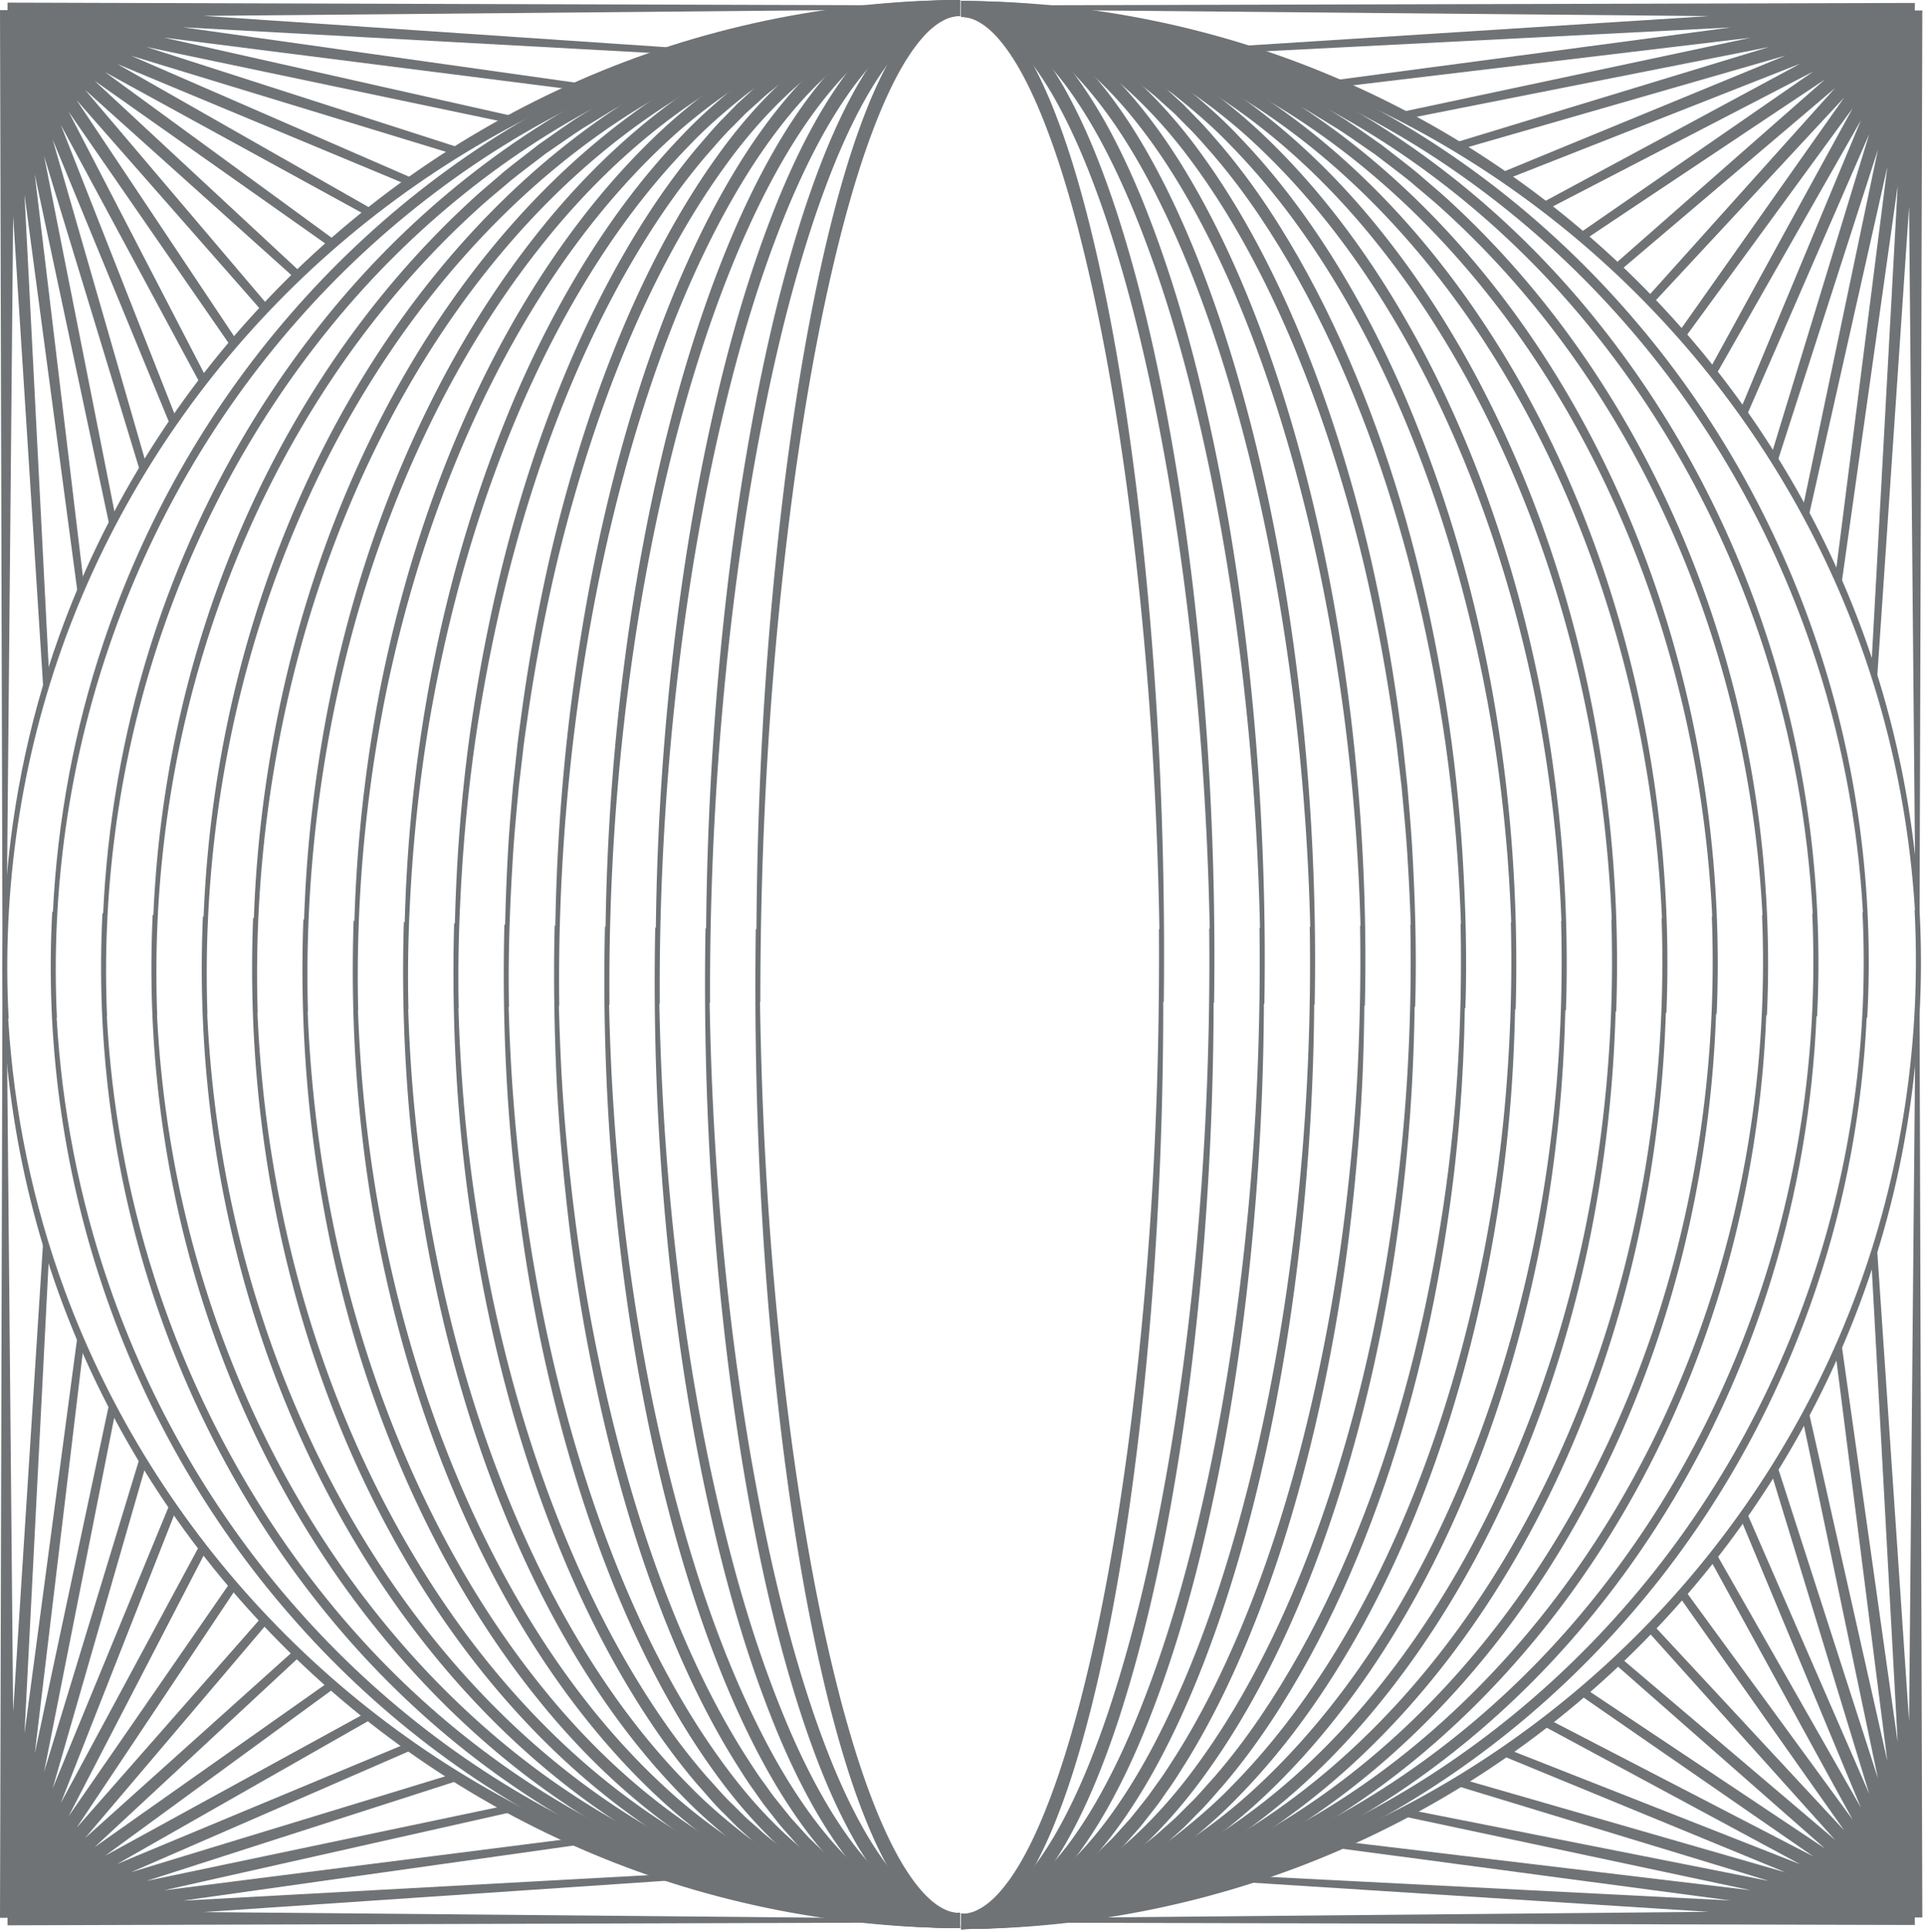 <svg xmlns="http://www.w3.org/2000/svg" viewBox="0 0 291 292">
  <g fill="#707376" fill-rule="evenodd">
    <path d="M1.028 136.896l.96-104.203 4.618 72.352c.27-.918.545-1.834.833-2.744L3.704 29.398l8.118 60.919c.278-.668.563-1.33.852-1.992l-7.42-61.97L16.647 79.92c.279-.541.566-1.076.85-1.613L6.663 23.583 21.282 71.6c.278-.462.557-.922.84-1.38L7.959 21.088l17.873 43.415c.277-.405.557-.806.837-1.208l-17.49-44.44 21.202 39.36c.277-.362.553-.727.833-1.087L10.368 16.88l24.622 35.61c.281-.332.558-.667.843-.996L11.581 15.139l28.15 32.032c.288-.309.572-.622.863-.929l-27.72-32.644L44.67 42.143c.302-.293.599-.59.903-.88L14.301 12.21l35.593 25.107c.322-.283.64-.57.965-.85L15.91 10.924 55.515 32.62c.351-.278.703-.554 1.057-.83L17.74 9.68l43.944 18.3c.391-.277.79-.545 1.183-.82L19.817 8.423l48.85 14.908c.441-.276.881-.556 1.327-.828L22.156 7.104l54.678 11.472c.52-.28 1.045-.554 1.57-.828L24.766 5.682l62.266 7.914c.632-.278 1.26-.56 1.898-.83L27.639 4.123l73.762 4.038c.87-.276 1.741-.542 2.617-.802L30.774 2.4 141.26 1.392l-.002-.568L1.134.395l.004 1.13v.007L0 1.528.38 145.545h.366a146 146 0 01.283-8.649M290.597 289.855l-.428-140.125h-.442a146.332 146.332 0 01-.164 4.026l-.97 106.45-4.92-72.655c-.262.871-.532 1.74-.81 2.604l4.008 73.196-8.588-60.887c-.273.64-.554 1.274-.835 1.908l7.863 61.854-11.992-53.309c-.276.527-.55 1.054-.832 1.576l11.4 54.338-15.308-47.555c-.274.447-.553.888-.831 1.332l14.822 48.563-18.63-42.806c-.276.396-.544.796-.824 1.188l18.198 43.697-21.989-38.615c-.275.355-.554.707-.833 1.058l21.578 39.387-25.407-34.758c-.28.325-.568.644-.852.967l24.973 35.4-28.895-31.103c-.292.306-.59.603-.884.907l28.39 31.622-32.468-27.569c-.307.293-.621.578-.932.867l31.858 27.995-36.157-24.118c-.329.284-.666.562-.997.844l35.414 24.488-40.025-20.73c-.36.282-.725.558-1.09.836l39.139 21.084-44.185-17.39c-.403.28-.805.561-1.21.839l43.164 17.771-48.842-14.081c-.46.284-.92.567-1.383.846l47.727 14.53-54.379-10.767c-.539.287-1.077.574-1.618.854l53.226 11.32-61.545-7.368c-.663.29-1.324.579-1.99.858l60.49 8.062-72.323-3.706c-.907.29-1.818.57-2.732.84l71.758 4.582-101.273.933c-3.82.307-7.678.471-11.574.475v.2l144.016.379-.004-1.137 1.137.003zM133.948 289.975l-103.172-.94 72.267-4.893a139.4 139.4 0 01-2.58-.817l-72.82 3.986 60.672-8.557c-.64-.274-1.278-.553-1.912-.837l-61.636 7.835 53.164-11.96c-.526-.277-1.057-.55-1.579-.833l-54.194 11.37 47.46-15.277c-.446-.274-.891-.553-1.334-.833l-48.47 14.793 42.738-18.6c-.393-.275-.79-.548-1.18-.827l-43.632 18.17 38.564-21.96c-.353-.275-.702-.557-1.052-.837L15.91 280.51l34.725-25.38c-.325-.283-.643-.573-.964-.857l-35.372 24.951 31.086-28.879c-.305-.292-.603-.59-.906-.884l-31.606 28.375 27.564-32.46c-.293-.307-.578-.62-.868-.93L11.58 276.293l24.12-36.156c-.286-.33-.564-.666-.846-.999L10.37 274.553l20.735-40.035c-.282-.362-.558-.726-.836-1.09l-21.09 39.15 17.402-44.212c-.281-.403-.564-.806-.84-1.211l-17.781 43.19 14.094-48.888c-.284-.461-.564-.925-.843-1.39L6.662 267.851l10.785-54.465c-.285-.54-.576-1.076-.854-1.619L5.254 265.079l7.387-61.69c-.29-.666-.576-1.333-.855-2.003l-8.083 60.65 3.72-72.596c-.289-.914-.565-1.835-.836-2.757l-4.6 72.058-.956-103.787c-.185-2.996-.29-6.015-.29-9.059v-.006H.379L0 289.905l1.136-.004h.002v.007l-.003 1.131 140.123-.429v-.254c-2.453-.067-4.89-.194-7.31-.381"/>
    <path d="M40.651 244.535c-13.456-14.116-24.045-30.989-30.814-49.319-4.881-13.216-7.754-27.16-8.598-41.235l.07-.004C.263 134.46 3.16 114.74 9.905 96.413 16.646 78.083 27.21 61.2 40.65 47.068c13.427-14.146 29.732-25.539 47.642-33.22 17.9-7.715 37.39-11.64 56.862-11.574L145.14 0c-19.774.076-39.517 4.21-57.589 12.156-18.084 7.914-34.486 19.56-47.94 33.942-13.466 14.37-23.99 31.474-30.642 49.979-4.8 13.342-7.563 27.381-8.29 41.516l-.081-.005c-1.17 19.604 1.62 39.463 8.305 57.97 6.681 18.506 17.232 35.6 30.716 49.953 13.473 14.365 29.887 25.986 47.972 33.872 18.074 7.919 37.808 12.02 57.564 12.073v-2.274c-19.453.09-38.933-3.807-56.832-11.496-17.91-7.655-34.225-19.023-47.67-33.151"/>
    <path d="M44.934 48.476c12.54-14.273 27.963-26.02 45.16-34.032 17.177-8.042 36.117-12.253 55.06-12.16V.01C125.88.058 106.664 4.488 89.308 12.77 71.93 21.026 56.42 33.035 43.862 47.542 31.273 62.038 21.677 79.066 15.605 97.237 11.212 110.34 8.68 124.039 8 137.824l-.103-.004c-1.043 19.121 1.498 38.456 7.609 56.633 6.092 18.173 15.709 35.197 28.324 49.672 12.582 14.486 28.115 26.459 45.501 34.674 17.362 8.243 36.57 12.633 55.824 12.656l-.015-2.274c-18.922.116-37.85-4.057-55.034-12.06-17.203-7.973-32.647-19.686-45.21-33.937-12.598-14.238-22.265-31.05-28.45-49.056-4.471-12.984-7.1-26.595-7.888-40.322l.044-.001c-.907-19.042 1.76-38.242 7.946-56.248 6.164-18.006 15.814-34.82 28.386-49.08"/>
    <path d="M49.432 50.067C61 35.647 75.512 23.563 91.946 15.17c16.41-8.414 34.788-12.96 53.208-12.875V.02c-18.786.055-37.464 4.838-54.056 13.507-16.616 8.65-31.205 21-42.775 35.653C36.715 63.819 27.987 80.667 22.48 98.472c-3.98 12.84-6.267 26.184-6.888 39.598l-.104-.005c-.945 18.608 1.333 37.397 6.863 55.214 5.517 17.812 14.27 34.655 25.909 49.271 11.601 14.63 26.222 26.938 42.856 35.532 16.607 8.615 35.276 13.342 54.038 13.374l-.013-2.275c-18.397.107-36.767-4.386-53.191-12.748-16.448-8.339-30.991-20.381-42.586-34.779-11.634-14.382-20.45-31.022-26.065-48.678-4.057-12.731-6.435-25.992-7.152-39.353l.036-.002c-.792-18.534 1.628-37.197 7.247-54.851 5.606-17.65 14.398-34.295 26.002-48.703"/>
    <path d="M54.06 51.743c5.34-7.236 11.358-13.971 18.006-20.013 1.646-1.528 3.406-2.928 5.103-4.398 1.748-1.405 3.553-2.742 5.328-4.116 1.856-1.26 3.68-2.567 5.561-3.789l2.868-1.758c.959-.583 1.9-1.192 2.9-1.703 7.817-4.39 16.156-7.844 24.8-10.167a101.299 101.299 0 0126.528-3.495V.03a103.43 103.43 0 00-27.069 3.78c-8.8 2.44-17.263 6.026-25.172 10.55-1.011.527-1.964 1.154-2.933 1.753l-2.898 1.81c-1.9 1.254-3.742 2.595-5.614 3.889-1.79 1.407-3.609 2.777-5.37 4.215-1.709 1.503-3.479 2.936-5.134 4.496-6.685 6.172-12.716 13.03-18.05 20.381C42.24 65.614 34.357 82.265 29.39 99.695c-3.585 12.575-5.643 25.565-6.205 38.614l-.107-.005c-.851 18.104 1.181 36.358 6.156 53.806 4.968 17.44 12.872 34.09 23.582 48.776 5.351 7.337 11.404 14.178 18.107 20.326 6.696 6.153 14.063 11.6 21.997 16.077 7.922 4.491 16.391 8.042 25.189 10.451a104.035 104.035 0 0027.044 3.715l-.013-2.274a101.864 101.864 0 01-26.503-3.433c-8.643-2.295-16.987-5.715-24.817-10.073-7.84-4.343-15.145-9.655-21.802-15.679-6.668-6.018-12.705-12.735-18.061-19.958-10.718-14.456-18.696-30.916-23.768-48.209-3.663-12.473-5.804-25.39-6.454-38.39h.031c-.686-18.035 1.501-36.172 6.58-53.466 5.073-17.286 13.03-33.747 23.713-48.23"/>
    <path d="M58.788 53.469c9.752-14.5 22.184-27.315 36.968-36.605A97.023 97.023 0 01119.461 6.09c8.329-2.492 17.009-3.786 25.693-3.776V.04c-8.91.06-17.796 1.46-26.291 4.078A98.977 98.977 0 0094.77 15.3c-14.965 9.574-27.436 22.66-37.165 37.38-9.742 14.748-16.81 31.174-21.265 48.225-3.21 12.302-5.056 24.944-5.561 37.635l-.108-.004c-.764 17.607 1.037 35.34 5.486 52.412 4.447 17.061 11.535 33.49 21.317 48.215C67.24 253.86 79.77 266.89 94.77 276.388a99.06 99.06 0 0024.12 11.067c8.495 2.58 17.37 3.952 26.264 4l-.013-2.274c-17.365.076-34.613-5.17-49.4-14.365-14.815-9.214-27.303-21.972-37.09-36.449-9.803-14.501-16.977-30.751-21.534-47.677-3.287-12.21-5.205-24.786-5.79-37.432l.033-.002c-.602-17.544 1.379-35.167 5.942-52.095 4.565-16.916 11.72-33.165 21.486-47.692"/>
    <path d="M63.627 55.239c8.85-14.504 20.241-27.604 34.15-37.332 6.936-4.854 14.496-8.845 22.524-11.488 8.007-2.676 16.424-4.094 24.854-4.095V.05c-8.684.071-17.332 1.606-25.519 4.419-8.208 2.78-15.9 6.925-22.923 11.926-14.082 10.028-25.49 23.395-34.302 38.109-8.822 14.752-15.117 30.927-19.086 47.595a188.732 188.732 0 00-4.95 36.667l-.11-.003c-.683 17.12.903 34.344 4.853 51.036 3.947 16.682 10.272 32.855 19.126 47.59 8.848 14.695 20.328 28.005 34.455 37.945 7.049 4.959 14.754 9.058 22.965 11.793 8.189 2.77 16.824 4.269 25.49 4.329l-.012-2.275c-8.415.01-16.822-1.376-24.831-4.01-8.03-2.6-15.603-6.548-22.563-11.358-13.95-9.642-25.41-22.683-34.293-37.167-8.89-14.52-15.309-30.528-19.37-47.085-2.933-11.945-4.64-24.185-5.166-36.484l.036-.002a188.298 188.298 0 015.337-50.741C48.376 85.79 54.767 69.78 63.627 55.239"/>
    <path d="M68.64 57.078c3.986-7.249 8.545-14.184 13.728-20.616 5.169-6.44 11.013-12.341 17.501-17.412 6.486-5.058 13.614-9.328 21.28-12.254 7.673-2.884 15.827-4.448 24.005-4.462V.06c-8.466.084-16.88 1.778-24.747 4.813-7.86 3.079-15.116 7.515-21.684 12.727-6.57 5.227-12.45 11.273-17.63 17.84C75.898 42 71.35 49.05 67.39 56.398c-7.899 14.716-13.545 30.584-17.043 46.873a202.306 202.306 0 00-4.378 35.712l-.11-.003c-.61 16.646.776 33.374 4.258 49.682 3.52 16.289 9.137 32.172 17.083 46.868 3.978 7.34 8.55 14.372 13.773 20.907 5.212 6.54 11.113 12.562 17.72 17.736 6.597 5.167 13.878 9.546 21.74 12.575 7.873 2.984 16.274 4.636 24.72 4.708l-.012-2.275c-8.16-.002-16.304-1.527-23.984-4.363-7.669-2.881-14.82-7.093-21.333-12.106-6.522-5.019-12.385-10.896-17.583-17.308-5.21-6.406-9.794-13.323-13.798-20.562-7.996-14.492-13.714-30.224-17.355-46.397-2.596-11.675-4.108-23.588-4.578-35.548l.042-.002a201.398 201.398 0 014.766-49.41c3.62-16.174 9.37-31.892 17.32-46.407"/>
    <path d="M73.784 58.944C80.899 44.55 90.128 31.03 102.06 20.308c5.987-5.305 12.695-9.803 19.973-13.03 7.28-3.22 15.2-4.881 23.12-4.934V.07c-8.251.122-16.47 1.934-23.951 5.324-7.485 3.395-14.317 8.074-20.375 13.539-6.035 5.502-11.355 11.73-16.044 18.371-4.69 6.645-8.753 13.71-12.278 21.018-7.038 14.631-11.96 30.21-15.098 46.096a218.893 218.893 0 00-3.833 34.774l-.12-.004c-.53 16.181.64 32.437 3.726 48.35 3.115 15.895 8.026 31.485 15.102 46.103 3.542 7.301 7.63 14.351 12.352 20.971 4.721 6.617 10.077 12.81 16.148 18.266 6.084 5.428 12.955 10.036 20.447 13.376 7.493 3.333 15.698 5.092 23.924 5.202l-.011-2.275c-7.9-.042-15.81-1.653-23.1-4.821-7.287-3.174-14.031-7.601-20.042-12.872-11.999-10.625-21.3-24.098-28.445-38.478-7.14-14.427-12.163-29.879-15.4-45.67-2.314-11.397-3.626-22.99-4.041-34.621l.035-.002c-.394-16.135 1.05-32.3 4.232-48.104 3.264-15.782 8.296-31.224 15.402-45.669"/>
    <path d="M65.504 105.716c2.879-15.405 7.276-30.55 13.554-44.894C82.2 53.658 85.823 46.7 90.016 40.11c4.193-6.585 8.964-12.81 14.418-18.362 2.695-2.81 5.661-5.33 8.7-7.74 3.144-2.259 6.343-4.474 9.83-6.148 6.852-3.581 14.52-5.442 22.189-5.507V.08c-8.057.133-16.066 2.175-23.127 5.946-3.596 1.77-6.872 4.08-10.081 6.433-3.098 2.5-6.11 5.11-8.833 8-5.513 5.714-10.295 12.077-14.48 18.781-4.183 6.71-7.774 13.765-10.88 21.017-10.591 25.03-15.857 52.064-16.57 79.133l-.13-.003a241.852 241.852 0 00.428 23.602 218.153 218.153 0 002.81 23.445c2.712 15.511 6.982 30.79 13.21 45.298 3.118 7.246 6.733 14.29 10.95 20.978 4.218 6.682 9.04 13.014 14.594 18.682 2.74 2.87 5.774 5.45 8.889 7.92 3.222 2.328 6.516 4.6 10.12 6.339 7.078 3.704 15.07 5.684 23.1 5.805l-.01-2.276c-7.649-.05-15.305-1.858-22.175-5.375-3.493-1.645-6.709-3.823-9.864-6.058-3.055-2.38-6.043-4.87-8.752-7.66-5.492-5.505-10.3-11.697-14.525-18.258-4.225-6.568-7.87-13.512-11.027-20.67-6.306-14.33-10.692-29.486-13.53-44.902a216.834 216.834 0 01-3.012-23.328c-.262-3.456-.438-6.92-.552-10.386h.041c-.203-7.846.093-15.697.703-23.514.635-7.815 1.611-15.607 3.054-23.313"/>
    <path d="M72.66 106.784c2.523-15.03 6.3-29.882 11.83-44.075 2.76-7.093 5.939-14.024 9.634-20.664 3.703-6.628 7.894-13.003 12.832-18.745 1.263-1.406 2.463-2.874 3.824-4.185l1.99-2.017 2.104-1.889c1.366-1.305 2.909-2.39 4.372-3.572.748-.57 1.549-1.063 2.322-1.598.777-.525 1.543-1.07 2.375-1.506l2.444-1.388c.832-.426 1.693-.793 2.539-1.193l1.271-.588 1.319-.47c.881-.302 1.747-.658 2.64-.916 3.582-1.047 7.285-1.547 10.998-1.614V.09c-3.942.102-7.862.673-11.625 1.814-.939.281-1.845.66-2.769.986l-1.379.509-1.326.626c-.88.426-1.777.82-2.641 1.273l-2.53 1.467c-.86.464-1.65 1.034-2.451 1.585-.795.562-1.62 1.083-2.387 1.678-1.499 1.231-3.082 2.37-4.47 3.721l-2.145 1.963-2.018 2.082c-1.382 1.358-2.593 2.864-3.869 4.314-4.98 5.904-9.166 12.409-12.852 19.149-3.674 6.75-6.815 13.772-9.53 20.944-5.436 14.35-9.092 29.311-11.484 44.425-1.204 7.561-1.998 15.183-2.48 22.818a289.16 289.16 0 00-.436 10.135l-.111-.002c-.41 15.296.416 30.648 2.781 45.783 2.33 15.131 6.013 30.093 11.472 44.435 2.725 7.169 5.885 14.183 9.59 20.915 3.72 6.718 7.934 13.205 12.955 19.068 1.298 1.428 2.505 2.938 3.902 4.277l2.04 2.06c.705.66 1.438 1.295 2.155 1.943 1.406 1.333 2.986 2.464 4.501 3.674.765.594 1.6 1.099 2.397 1.652.807.54 1.596 1.107 2.46 1.56l2.54 1.44c.864.447 1.765.829 2.645 1.246l1.329.613 1.378.497c.923.318 1.83.686 2.769.962 3.757 1.109 7.663 1.66 11.589 1.753l-.012-2.274c-3.7-.058-7.393-.543-10.972-1.56-.892-.255-1.76-.599-2.642-.893l-1.317-.46-1.275-.575c-.845-.392-1.71-.745-2.541-1.17l-2.454-1.359c-.834-.425-1.599-.97-2.384-1.482-.774-.529-1.584-1.004-2.33-1.575-1.477-1.16-3.02-2.238-4.399-3.525-.704-.625-1.422-1.234-2.117-1.87l-2.008-1.994c-1.376-1.292-2.571-2.763-3.856-4.148-4.974-5.7-9.19-12.057-12.927-18.66-3.725-6.62-6.921-13.541-9.691-20.629-5.549-14.183-9.356-29.034-11.814-44.08-1.799-10.85-2.794-21.829-3.114-32.83l.045-.001c-.18-7.631.099-15.266.632-22.873.551-7.607 1.413-15.194 2.682-22.713"/>
    <path d="M78.438 118.851l.65-5.527c.206-1.844.508-3.675.758-5.513a270.879 270.879 0 014.127-21.857 231.47 231.47 0 016.111-21.368c2.387-7.011 5.14-13.9 8.361-20.555 3.224-6.651 6.916-13.08 11.252-19.038 4.305-5.97 9.407-11.378 15.313-15.657.732-.544 1.526-.99 2.285-1.49l1.15-.731c.395-.224.803-.42 1.204-.632.811-.403 1.597-.863 2.426-1.22l2.516-1.007c3.407-1.184 6.972-1.845 10.562-1.882V.099c-3.87.072-7.692.823-11.303 2.12l-2.659 1.095c-.874.387-1.697.875-2.547 1.31-.42.226-.849.439-1.26.678l-1.199.776c-.789.53-1.616 1.008-2.372 1.58-6.112 4.517-11.281 10.13-15.613 16.25-4.36 6.114-8.035 12.665-11.23 19.417-3.19 6.758-5.897 13.728-8.233 20.81a233.196 233.196 0 00-5.942 21.549 272.387 272.387 0 00-3.934 21.988c-.233 1.847-.518 3.687-.708 5.539l-.599 5.551c-.313 3.71-.645 7.416-.824 11.134a322.231 322.231 0 00-.371 9.86l-.109-.002c-.373 14.881.345 29.803 2.36 44.565 1.963 14.763 5.176 29.381 9.848 43.55 2.344 7.08 5.067 14.044 8.288 20.788 3.221 6.738 6.937 13.267 11.343 19.341 4.376 6.083 9.584 11.651 15.74 16.084.755.57 1.591 1.033 2.383 1.554l1.204.76c.41.24.842.443 1.262.666.852.424 1.679.9 2.552 1.28l2.66 1.065c3.607 1.261 7.415 1.983 11.263 2.048l-.01-2.274c-3.577-.03-7.13-.668-10.536-1.82l-2.517-.98c-.83-.352-1.619-.798-2.43-1.192-.402-.208-.815-.394-1.207-.62l-1.156-.717c-.761-.492-1.563-.92-2.293-1.463-5.947-4.197-11.083-9.563-15.43-15.491-4.379-5.917-8.11-12.322-11.36-18.957-3.248-6.642-6.016-13.521-8.41-20.53-4.774-14.025-8.115-28.544-10.21-43.233-1.548-10.588-2.417-21.273-2.7-31.978l.05-.001c-.15-7.424.103-14.85.566-22.256.214-3.705.581-7.399.928-11.092"/>
    <path d="M95.802 66.41c2.04-6.918 4.39-13.744 7.156-20.395 2.766-6.646 5.941-13.128 9.715-19.232 1.883-3.052 3.931-6 6.175-8.779 2.232-2.788 4.69-5.385 7.37-7.706a45.573 45.573 0 014.227-3.19 34.53 34.53 0 014.612-2.52c3.191-1.426 6.639-2.205 10.096-2.205V.11c-3.804.034-7.57.936-10.983 2.5a36.685 36.685 0 00-4.892 2.735 47.667 47.667 0 00-4.41 3.395c-2.773 2.45-5.283 5.16-7.548 8.047-2.276 2.876-4.337 5.906-6.222 9.032-3.78 6.25-6.926 12.84-9.653 19.576-2.724 6.743-5.023 13.641-7.01 20.621-3.962 13.966-6.651 28.259-8.378 42.645a310.668 310.668 0 00-2.11 31.255l-.098-.001c-.183 7.243-.078 14.491.22 21.73.311 7.241.927 14.467 1.749 21.668a274.111 274.111 0 003.315 21.49c1.383 7.118 3.037 14.188 5.019 21.17 1.98 6.982 4.303 13.874 7.052 20.605 2.748 6.728 5.925 13.305 9.764 19.514.976 1.543 1.926 3.101 3.008 4.578.531.744 1.036 1.505 1.59 2.235l1.696 2.16c.286.358.56.725.856 1.075l.913 1.03c.612.683 1.21 1.38 1.837 2.051 1.324 1.279 2.573 2.634 4.024 3.785 1.367 1.243 2.908 2.281 4.415 3.36 1.601.945 3.18 1.938 4.92 2.642 3.414 1.507 7.143 2.407 10.926 2.448l-.01-2.274c-3.445-.006-6.865-.794-10.059-2.164-1.623-.634-3.118-1.561-4.636-2.433-1.437-1.012-2.91-1.976-4.232-3.158-1.399-1.083-2.615-2.385-3.906-3.6-.611-.646-1.197-1.316-1.798-1.973l-.896-.989c-.29-.338-.56-.693-.842-1.039l-1.674-2.088c-.546-.706-1.049-1.447-1.575-2.17-1.072-1.431-2.02-2.953-2.992-4.457-3.83-6.061-7.035-12.528-9.82-19.163-2.789-6.639-5.162-13.457-7.197-20.376-2.038-6.918-3.752-13.936-5.2-21.008a273.043 273.043 0 01-3.51-21.374c-.89-7.169-1.575-14.367-1.958-21.585a369.6 369.6 0 01-.359-9.576h.055c-.192-14.455.663-28.918 2.5-43.245 1.862-14.322 4.681-28.531 8.758-42.373"/>
    <path d="M101.669 68.192c1.718-6.816 3.704-13.564 6.032-20.186 2.336-6.617 5.013-13.117 8.22-19.336 3.218-6.195 6.963-12.171 11.696-17.22 2.381-2.492 5.011-4.76 7.976-6.406 2.945-1.66 6.235-2.675 9.56-2.65V.12c-3.775.008-7.452 1.203-10.627 3.038-3.204 1.824-5.953 4.257-8.413 6.883-4.88 5.316-8.626 11.46-11.837 17.788-3.194 6.351-5.832 12.945-8.119 19.643-2.281 6.7-4.21 13.51-5.868 20.38-3.297 13.745-5.561 27.716-6.99 41.757a353.734 353.734 0 00-1.755 30.466l-.094-.002a348.59 348.59 0 001.605 42.291c1.4 14.048 3.634 28.028 6.954 41.77 1.664 6.868 3.6 13.677 5.903 20.37 2.306 6.69 4.976 13.273 8.212 19.597 1.619 3.161 3.384 6.256 5.362 9.225 1.963 2.976 4.154 5.82 6.617 8.44 2.488 2.591 5.26 4.981 8.471 6.757 3.183 1.787 6.839 2.932 10.578 2.932l-.008-2.274c-3.304.03-6.579-.943-9.53-2.56-2.972-1.603-5.623-3.828-8.026-6.285-2.386-2.487-4.539-5.22-6.483-8.104-1.957-2.875-3.719-5.893-5.343-8.987-6.47-12.412-10.904-25.853-14.374-39.456-3.439-13.634-5.807-27.539-7.343-41.53a348.023 348.023 0 01-1.97-30.384h.06a351.91 351.91 0 012.154-42.16c1.566-13.986 3.962-27.884 7.38-41.523"/>
    <path d="M107.677 69.89c2.854-13.403 6.488-26.691 11.779-39.297 2.68-6.267 5.776-12.401 9.811-17.821 2.037-2.677 4.303-5.203 6.971-7.14 2.643-1.94 5.74-3.25 8.914-3.228V.13c-3.79.012-7.341 1.61-10.2 3.757-2.898 2.154-5.245 4.847-7.338 7.655-4.135 5.679-7.207 11.954-9.864 18.34-5.226 12.826-8.735 26.225-11.465 39.721-2.707 13.51-4.549 27.175-5.715 40.888a409.82 409.82 0 00-1.426 29.722h-.094c-.28 13.757.15 27.532 1.284 41.25 1.141 13.718 2.967 27.389 5.676 40.9 2.749 13.492 6.277 26.89 11.581 39.681 1.333 3.193 2.795 6.338 4.44 9.398 1.633 3.065 3.463 6.039 5.559 8.846 2.121 2.78 4.5 5.434 7.413 7.537 2.874 2.099 6.41 3.624 10.15 3.63l-.008-2.274c-3.146.025-6.23-1.227-8.885-3.122-2.68-1.889-4.973-4.375-7.033-7.023-2.042-2.677-3.853-5.549-5.482-8.53-1.638-2.976-3.107-6.054-4.455-9.19-5.364-12.563-9.017-25.848-11.888-39.244-2.835-13.42-4.798-27.028-6.078-40.698a401.652 401.652 0 01-1.65-29.652l.062-.001a406.945 406.945 0 011.825-41.141c1.304-13.665 3.284-27.27 6.116-40.69"/>
    <path d="M108.858 111.374c1.067-13.368 2.665-26.694 4.947-39.9 2.312-13.189 5.212-26.311 9.478-38.974 2.16-6.308 4.643-12.535 7.945-18.267 1.672-2.836 3.537-5.584 5.834-7.84 1.147-1.123 2.399-2.121 3.764-2.846 1.368-.713 2.844-1.126 4.327-1.134V.14c-1.907.024-3.763.583-5.374 1.449-1.609.877-3 2.024-4.243 3.266-2.486 2.499-4.39 5.395-6.095 8.352-3.348 5.962-5.79 12.303-7.911 18.71-4.176 12.847-6.945 26.057-9.127 39.323-2.15 13.28-3.61 26.656-4.537 40.062a487.327 487.327 0 00-1.123 29.036l-.093-.001a478.592 478.592 0 00.992 40.292c.899 13.411 2.356 26.79 4.51 40.069 2.18 13.268 4.992 26.472 9.22 39.298 2.147 6.394 4.63 12.72 8.036 18.64 1.727 2.937 3.667 5.804 6.177 8.255 1.253 1.22 2.654 2.336 4.258 3.184 1.606.833 3.437 1.362 5.31 1.381l-.009-2.274c-1.462-.006-2.923-.396-4.287-1.082-1.359-.703-2.619-1.67-3.772-2.772-2.315-2.211-4.212-4.925-5.903-7.741-3.352-5.685-5.875-11.894-8.061-18.189-4.315-12.637-7.258-25.75-9.568-38.939-2.286-13.204-3.88-26.532-4.919-39.903a478.967 478.967 0 01-1.357-28.98h.062a483.407 483.407 0 011.519-40.201"/>
    <path d="M120.047 72.918c1.794-12.988 4.055-25.931 7.346-38.597 1.669-6.318 3.585-12.588 6.152-18.55 1.304-2.96 2.755-5.873 4.612-8.438.93-1.271 1.953-2.476 3.14-3.39a8.582 8.582 0 011.864-1.112 5.765 5.765 0 011.991-.407V.149a8.015 8.015 0 00-2.853.606c-.875.384-1.667.88-2.374 1.442-1.423 1.127-2.532 2.482-3.53 3.872-1.976 2.8-3.433 5.83-4.746 8.891-2.566 6.15-4.43 12.506-6.045 18.902-3.181 12.81-5.308 25.822-6.965 38.871-2.79 22.47-4.152 45.091-4.287 67.711h-.102c-.363 26.287.91 52.613 4.166 78.727 1.67 13.047 3.81 26.059 7.042 38.853 1.649 6.385 3.534 12.736 6.156 18.856 1.328 3.05 2.82 6.059 4.824 8.824 1.01 1.372 2.14 2.7 3.56 3.795a10.725 10.725 0 002.361 1.386 8.073 8.073 0 002.793.57l-.006-2.275a5.795 5.795 0 01-1.955-.383 8.558 8.558 0 01-1.853-1.068c-1.18-.888-2.219-2.064-3.157-3.317-1.877-2.527-3.362-5.416-4.681-8.364-2.617-5.927-4.554-12.188-6.255-18.494-3.341-12.647-5.616-25.587-7.421-38.573-3.036-22.37-4.603-44.945-4.933-67.54h.052c-.017-26.257 1.59-52.523 5.104-78.523M281.75 95.972c-6.714-18.527-17.299-35.63-30.814-49.98-13.505-14.363-29.945-25.973-48.05-33.84C184.794 4.25 165.05.172 145.293.145l.015 2.274c19.451-.113 38.94 3.763 56.857 11.434 17.927 7.638 34.27 18.995 47.744 33.122 13.486 14.113 24.11 30.994 30.908 49.344 4.904 13.228 7.798 27.192 8.66 41.29l-.05.003c1.025 19.556-1.903 39.306-8.681 57.654-6.775 18.348-17.375 35.238-30.845 49.367-13.458 14.143-29.79 25.523-47.72 33.186-17.917 7.697-37.416 11.597-56.888 11.507v2.274c19.776-.052 39.53-4.157 57.621-12.084 18.104-7.894 34.534-19.526 48.02-33.906 13.498-14.366 24.059-31.478 30.747-50.003 4.825-13.357 7.612-27.418 8.358-41.58l.1.006c1.15-19.644-1.672-39.534-8.39-58.061"/>
    <path d="M274.704 97.283c-6.065-18.153-15.652-35.163-28.23-49.646-12.543-14.493-28.037-26.49-45.396-34.735C183.74 4.628 164.547.202 145.293.154V2.43c18.921-.094 37.84 4.114 54.998 12.145 17.179 8.004 32.585 19.74 45.113 33.997 12.559 14.246 22.2 31.045 28.359 49.032 4.455 12.97 7.073 26.561 7.852 40.265l-.067.004c.944 19.003-1.676 38.178-7.823 56.168-6.128 17.988-15.74 34.8-28.288 49.055-12.517 14.269-27.922 26.015-45.107 34.032-17.163 8.044-36.093 12.268-55.037 12.2l.015 2.273c19.272-.074 38.477-4.518 55.819-12.806 17.363-8.26 32.855-20.267 45.387-34.771 12.565-14.492 22.121-31.516 28.154-49.669 4.364-13.09 6.863-26.772 7.514-40.532l.086.004c1.051-19.085-1.477-38.387-7.564-56.543"/>
    <path d="M267.828 98.515c-5.5-17.789-14.22-34.62-25.817-49.245-11.558-14.639-26.133-26.975-42.729-35.615C182.71 4.996 164.055.22 145.292.165v2.274c18.398-.085 36.752 4.455 53.143 12.858 16.413 8.385 30.912 20.454 42.467 34.861 11.592 14.392 20.376 31.022 25.977 48.655 4.048 12.717 6.424 25.958 7.145 39.298l-.067.003c.845 18.498-1.514 37.14-7.087 54.782-5.56 17.636-14.32 34.277-25.906 48.675-11.546 14.411-26.05 26.485-42.477 34.867-16.403 8.404-34.773 12.948-53.194 12.889l.014 2.273c18.783-.082 37.451-4.864 54.034-13.523 16.61-8.637 31.188-20.98 42.739-35.624 11.588-14.632 20.283-31.474 25.74-49.266 3.947-12.831 6.193-26.159 6.774-39.55l.093.004c.937-18.575-1.344-37.332-6.859-55.126"/>
    <path d="M260.916 99.736c-4.963-17.416-12.836-34.051-23.5-48.747-5.328-7.343-11.353-14.194-18.03-20.36-1.654-1.557-3.423-2.988-5.128-4.49-1.76-1.437-3.577-2.805-5.365-4.21-1.87-1.292-3.71-2.633-5.607-3.885l-2.895-1.807c-.967-.599-1.919-1.225-2.928-1.752-7.9-4.518-16.352-8.1-25.14-10.534a103.281 103.281 0 00-27.03-3.777V2.45a101.15 101.15 0 0126.49 3.49c8.632 2.32 16.959 5.769 24.767 10.153.998.51 1.94 1.119 2.895 1.701l2.865 1.756c1.878 1.219 3.7 2.526 5.555 3.785 1.771 1.371 3.574 2.706 5.321 4.11 1.696 1.468 3.453 2.867 5.097 4.392 6.64 6.036 12.654 12.763 17.988 19.993 10.671 14.467 18.622 30.914 23.69 48.184 3.658 12.458 5.807 25.354 6.47 38.335l-.064.003c.75 18-1.363 36.12-6.39 53.404-5.018 17.276-12.941 33.733-23.61 48.204-5.33 7.23-11.347 13.958-17.994 19.99-6.638 6.039-13.927 11.366-21.756 15.731-7.818 4.378-16.157 7.822-24.8 10.14a101.883 101.883 0 01-26.524 3.506l.014 2.274a104.13 104.13 0 0027.06-3.793c8.797-2.435 17.257-6.01 25.168-10.523 7.922-4.5 15.271-9.965 21.945-16.133 6.683-6.162 12.711-13.013 18.038-20.358 10.659-14.699 18.505-31.347 23.417-48.768 3.546-12.566 5.555-25.543 6.07-38.573l.098.006c.83-18.075-1.219-36.297-6.187-53.722"/>
    <path d="M253.967 100.943c-4.45-17.037-11.514-33.448-21.247-48.182-9.718-14.705-22.176-27.776-37.12-37.338a98.843 98.843 0 00-24.058-11.166C163.06 1.643 154.19.245 145.293.185v2.274c8.67-.01 17.336 1.282 25.65 3.77a96.868 96.868 0 0123.67 10.757c14.764 9.277 27.183 22.077 36.924 36.563 9.758 14.513 16.907 30.747 21.469 47.65 3.287 12.194 5.226 24.75 5.83 37.378l-.062.004c.665 17.51-1.22 35.12-5.725 52.04-4.504 16.91-11.623 33.158-21.378 47.673-9.739 14.488-22.182 27.274-36.974 36.527-14.763 9.234-32.009 14.535-49.404 14.505l.013 2.274c8.908-.074 17.79-1.473 26.283-4.079a99.037 99.037 0 0024.096-11.14c14.973-9.538 27.457-22.596 37.173-37.304 9.73-14.736 16.761-31.162 21.153-48.207 3.168-12.297 4.952-24.927 5.402-37.6l.097.003c.746-17.58-1.095-35.282-5.543-52.33"/>
    <path d="M246.981 102.133c-3.966-16.654-10.255-32.816-19.068-47.555-8.805-14.7-20.2-28.05-34.262-38.063-7.015-4.996-14.693-9.135-22.887-11.909-8.172-2.808-16.804-4.34-25.47-4.411v2.274c8.412 0 16.813 1.416 24.806 4.087 8.012 2.638 15.56 6.622 22.488 11.47 13.888 9.713 25.268 22.798 34.108 37.288 8.851 14.526 15.237 30.524 19.318 47.054a187.627 187.627 0 015.227 36.431l-.06.004c.585 17.033-1.088 34.143-5.101 50.695-4.01 16.543-10.375 32.548-19.217 47.08-8.834 14.494-20.248 27.56-34.173 37.24-6.946 4.83-14.512 8.8-22.542 11.424-8.01 2.66-16.424 4.071-24.855 4.084l.012 2.274c8.682-.085 17.325-1.612 25.512-4.408 8.21-2.761 15.905-6.886 22.939-11.863 14.098-9.981 25.53-23.316 34.327-38.022 8.803-14.745 15.074-30.915 18.966-47.581 2.81-12.023 4.384-24.315 4.774-36.638l.092.002a188.939 188.939 0 00-4.934-50.957"/>
    <path d="M239.958 103.302c-3.496-16.277-9.138-32.132-17.03-46.834-3.955-7.343-8.5-14.384-13.686-20.937-5.175-6.56-11.048-12.598-17.608-17.817-6.558-5.205-13.802-9.634-21.646-12.706C162.137 1.978 153.74.29 145.293.204V2.48c8.159.014 16.296 1.574 23.953 4.451 7.65 2.921 14.765 7.184 21.241 12.233 6.48 5.064 12.317 10.958 17.48 17.39 5.176 6.424 9.73 13.353 13.712 20.594 7.946 14.502 13.691 30.207 17.307 46.37a201.371 201.371 0 014.66 35.497l-.06.002c.512 16.567-.963 33.192-4.512 49.372-3.588 16.16-9.254 31.89-17.202 46.392-3.98 7.244-8.54 14.168-13.73 20.586-5.176 6.422-11.019 12.314-17.528 17.351-6.499 5.032-13.64 9.268-21.31 12.173-7.679 2.859-15.832 4.41-24.01 4.436l.012 2.274c8.463-.097 16.873-1.778 24.742-4.788 7.862-3.057 15.132-7.459 21.713-12.646 6.59-5.193 12.47-11.231 17.66-17.781 5.201-6.546 9.75-13.586 13.702-20.93 7.896-14.705 13.456-30.585 16.924-46.86 2.471-11.747 3.849-23.706 4.183-35.688l.088.002a202.053 202.053 0 00-4.36-49.607"/>
    <path d="M232.898 104.446c-3.137-15.875-8.055-31.442-15.087-46.061-3.521-7.302-7.582-14.359-12.266-20.997-4.684-6.633-9.996-12.854-16.022-18.348-6.05-5.456-12.87-10.126-20.337-13.515-7.466-3.381-15.663-5.188-23.893-5.31v2.274c7.898.053 15.798 1.708 23.06 4.921 7.263 3.22 13.96 7.709 19.936 13.006 11.915 10.705 21.136 24.209 28.244 38.591 7.1 14.432 12.129 29.864 15.39 45.635a218.018 218.018 0 014.118 34.578l-.052.002c.435 16.108-.824 32.271-3.983 48.068-3.186 15.778-8.157 31.228-15.25 45.663-7.095 14.388-16.35 27.88-28.317 38.542-5.995 5.287-12.73 9.738-20.016 12.936-7.288 3.19-15.21 4.83-23.13 4.895l.013 2.274c8.246-.136 16.46-1.923 23.95-5.284 7.49-3.366 14.347-7.997 20.415-13.444 6.053-5.474 11.39-11.682 16.087-18.308 4.698-6.632 8.764-13.688 12.279-20.993 7.024-14.625 11.884-30.212 14.946-46.094 2.187-11.463 3.364-23.099 3.642-34.75l.096.003c.537-16.163-.767-32.387-3.823-48.284"/>
    <path d="M212.56 60.314c-3.101-7.245-6.689-14.295-10.869-20.997-4.18-6.697-8.955-13.052-14.46-18.758-2.72-2.885-5.725-5.49-8.818-7.985-3.202-2.349-6.47-4.654-10.058-6.418C161.31 2.393 153.327.358 145.293.224V2.5c7.645.065 15.29 1.919 22.124 5.492 3.479 1.668 6.67 3.878 9.808 6.133 3.032 2.405 5.994 4.92 8.684 7.726 5.447 5.543 10.21 11.76 14.4 18.337 4.188 6.584 7.807 13.535 10.947 20.694 6.273 14.33 10.667 29.465 13.545 44.86 1.442 7.702 2.416 15.489 3.052 23.299.27 3.454.465 6.913.595 10.376l-.055.002c.192 7.835.004 15.677-.567 23.49-.562 7.814-1.53 15.6-2.933 23.303-2.79 15.405-7.125 30.558-13.382 44.896-3.133 7.162-6.754 14.113-10.956 20.69-4.203 6.57-8.99 12.776-14.466 18.296-2.703 2.799-5.683 5.297-8.731 7.689-3.152 2.245-6.363 4.436-9.856 6.092-6.869 3.543-14.536 5.377-22.209 5.452l.012 2.274c8.054-.145 16.056-2.159 23.132-5.889 3.6-1.752 6.892-4.036 10.106-6.376 3.11-2.481 6.136-5.071 8.867-7.95 5.536-5.685 10.336-12.029 14.53-18.72 4.194-6.696 7.785-13.748 10.878-20.998 6.176-14.513 10.394-29.79 13.055-45.288a217.454 217.454 0 002.734-23.42c.221-3.466.354-6.936.426-10.408l.09.002c.87-31.394-4.264-63.171-16.563-92.239"/>
    <path d="M221.105 129.454c-.481-7.63-1.276-15.248-2.478-22.805-2.392-15.105-6.046-30.057-11.478-44.397-2.713-7.166-5.85-14.182-9.522-20.926-3.68-6.732-7.862-13.23-12.835-19.125-1.273-1.447-2.482-2.952-3.862-4.305l-2.015-2.08-2.139-1.958c-1.387-1.349-2.966-2.484-4.462-3.714-.764-.594-1.587-1.113-2.38-1.673-.799-.55-1.587-1.12-2.445-1.581l-2.524-1.465c-.861-.45-1.756-.843-2.632-1.268l-1.322-.625-1.375-.507c-.92-.324-1.824-.702-2.76-.983C153.126.905 149.22.337 145.294.234V2.51c3.697.067 7.386.564 10.954 1.608.891.258 1.754.612 2.632.912l1.315.468 1.267.587c.843.399 1.701.764 2.531 1.188l2.437 1.385c.828.434 1.593.979 2.37 1.502.769.534 1.568 1.025 2.314 1.594 1.46 1.18 3 2.262 4.363 3.565l2.1 1.885 1.986 2.013c1.359 1.308 2.557 2.773 3.818 4.178 4.93 5.732 9.115 12.101 12.815 18.721 3.692 6.633 6.867 13.558 9.625 20.646 5.525 14.182 9.3 29.025 11.823 44.046 1.27 7.514 2.13 15.097 2.68 22.7.236 3.36.41 6.727.53 10.095l-.06.002c.314 15.239-.602 30.516-3.048 45.557-2.41 15.037-6.165 29.885-11.665 44.074-2.746 7.091-5.92 14.018-9.621 20.646-3.715 6.613-7.909 12.98-12.866 18.696-1.28 1.39-2.472 2.864-3.844 4.16l-2.002 2c-.694.639-1.409 1.252-2.112 1.878-1.376 1.293-2.916 2.376-4.392 3.541-.745.574-1.553 1.053-2.327 1.584-.784.516-1.55 1.062-2.383 1.49l-2.452 1.371c-.833.425-1.697.783-2.544 1.179l-1.275.58-1.32.465c-.884.297-1.751.646-2.646.903-3.585 1.032-7.289 1.527-11.003 1.598l.01 2.273c3.94-.105 7.855-.674 11.62-1.797.938-.28 1.846-.65 2.772-.973l1.378-.503 1.33-.618c.881-.42 1.782-.805 2.645-1.257l2.54-1.449c.862-.456 1.65-1.03 2.458-1.57.796-.558 1.629-1.064 2.393-1.663 1.513-1.214 3.09-2.353 4.492-3.69.716-.651 1.446-1.289 2.15-1.951l2.033-2.067c1.393-1.344 2.596-2.858 3.888-4.29 5.002-5.88 9.194-12.377 12.89-19.103 3.682-6.741 6.817-13.76 9.517-20.93 5.408-14.35 9.041-29.307 11.32-44.427 1.667-10.904 2.526-21.916 2.71-32.935l.085.003c.25-7.642.043-15.293-.42-22.925"/>
    <path d="M213.572 129.905c-.178-3.716-.51-7.421-.824-11.128l-.597-5.549c-.19-1.851-.475-3.69-.708-5.536a272.53 272.53 0 00-3.932-21.976 233.019 233.019 0 00-5.938-21.536c-2.335-7.077-5.039-14.04-8.227-20.793-3.192-6.745-6.864-13.29-11.217-19.393-4.323-6.113-9.483-11.713-15.578-16.217-.754-.571-1.579-1.048-2.367-1.577l-1.194-.773c-.41-.239-.837-.45-1.255-.676-.848-.433-1.668-.92-2.54-1.306l-2.647-1.09c-3.597-1.291-7.403-2.039-11.254-2.11v2.274c3.573.036 7.12.695 10.513 1.873l2.505 1.003c.826.356 1.61.815 2.416 1.215.4.211.807.406 1.2.63l1.147.729c.757.499 1.55.943 2.278 1.485 5.888 4.266 10.982 9.664 15.28 15.624 4.329 5.948 8.017 12.37 11.239 19.016 3.218 6.649 5.968 13.532 8.354 20.538a231.63 231.63 0 016.107 21.355 271.331 271.331 0 014.126 21.845c.249 1.837.55 3.667.756 5.509l.65 5.524c.347 3.692.714 7.383.927 11.087.205 3.272.359 6.548.465 9.826l-.062.001c.277 14.83-.532 29.686-2.629 44.365-2.047 14.68-5.337 29.197-10.062 43.228-2.37 7.011-5.114 13.896-8.34 20.544-3.227 6.643-6.935 13.057-11.296 18.989-4.329 5.942-9.45 11.326-15.391 15.549-.73.545-1.53.978-2.292 1.473l-1.156.722c-.393.226-.806.414-1.207.625-.813.397-1.603.847-2.434 1.202l-2.521.991c-3.412 1.166-6.98 1.818-10.573 1.859l.01 2.273c3.866-.076 7.685-.817 11.3-2.094l2.662-1.076c.874-.386 1.702-.864 2.554-1.292.42-.225.853-.429 1.262-.672l1.204-.765c.793-.525 1.628-.99 2.381-1.565 6.15-4.459 11.34-10.047 15.695-16.145 4.387-6.088 8.08-12.626 11.279-19.371 3.194-6.752 5.894-13.72 8.213-20.802 4.622-14.174 7.784-28.788 9.698-43.543 1.416-10.635 2.147-21.349 2.294-32.068l.08.002c.222-7.434.04-14.877-.354-22.303"/>
    <path d="M204.246 108.678c-1.725-14.38-4.413-28.666-8.374-42.623-1.984-6.976-4.282-13.869-7.003-20.605-2.727-6.732-5.87-13.315-9.643-19.557-1.884-3.12-3.94-6.147-6.213-9.017-2.26-2.88-4.764-5.585-7.53-8.027a47.78 47.78 0 00-4.393-3.383 36.55 36.55 0 00-4.872-2.724C152.82 1.184 149.075.288 145.293.254v2.274c3.435 0 6.863.774 10.038 2.191a34.383 34.383 0 014.591 2.51 45.592 45.592 0 014.213 3.178c2.672 2.314 5.123 4.905 7.351 7.688 2.24 2.774 4.284 5.715 6.164 8.764 3.769 6.096 6.941 12.57 9.706 19.21 2.761 6.647 5.11 13.467 7.15 20.381 4.074 13.833 6.892 28.035 8.753 42.35a309.77 309.77 0 012.408 31.133l-.072.003c.135 7.22-.016 14.443-.358 21.653-.359 7.212-1.019 14.406-1.883 21.57a272.93 272.93 0 01-3.438 21.368c-1.423 7.071-3.113 14.089-5.126 21.01-2.01 6.922-4.36 13.744-7.125 20.39-2.763 6.642-5.945 13.116-9.756 19.19-.968 1.507-1.91 3.032-2.977 4.468-.524.724-1.024 1.467-1.568 2.175l-1.668 2.095c-.28.347-.55.704-.84 1.042l-.893.993c-.599.658-1.184 1.332-1.793 1.98-1.287 1.22-2.503 2.528-3.9 3.617-1.32 1.188-2.792 2.16-4.23 3.18-1.519.878-3.015 1.811-4.643 2.453-3.2 1.386-6.636 2.188-10.104 2.206l.012 2.274c3.805-.053 7.548-.974 10.968-2.497 1.744-.713 3.323-1.715 4.924-2.668 1.508-1.085 3.048-2.132 4.412-3.38 1.45-1.159 2.694-2.52 4.016-3.803.625-.676 1.22-1.374 1.831-2.06l.91-1.034c.295-.35.568-.719.852-1.078l1.691-2.167c.55-.732 1.053-1.495 1.582-2.24 1.077-1.48 2.022-3.043 2.993-4.588 3.818-6.223 6.971-12.808 9.694-19.542 2.726-6.737 5.025-13.634 6.98-20.618 1.958-6.984 3.586-14.054 4.944-21.17a273.936 273.936 0 003.24-21.482c.797-7.197 1.387-14.417 1.676-21.65.12-3.195.196-6.392.233-9.59l.075.002c.335-14.472-.378-28.972-2.08-43.357"/>
    <path d="M197.003 109.625c-1.427-14.036-3.69-28-6.985-41.738-1.658-6.866-3.586-13.672-5.865-20.368-2.285-6.692-4.921-13.281-8.11-19.623-3.207-6.32-6.948-12.455-11.814-17.756-2.454-2.618-5.193-5.041-8.38-6.857-3.157-1.824-6.808-3.01-10.556-3.019V2.54c3.297-.025 6.562.98 9.49 2.63 2.948 1.638 5.568 3.896 7.942 6.38 4.719 5.034 8.457 11 11.672 17.188 3.203 6.21 5.88 12.705 8.212 19.317 2.327 6.617 4.312 13.361 6.028 20.173 3.416 13.631 5.812 27.523 7.377 41.503a352.682 352.682 0 012.055 30.361l-.074.002a347.508 347.508 0 01-1.881 42.14c-1.487 13.986-3.806 27.89-7.196 41.527-3.422 13.608-7.809 27.058-14.237 39.492-1.612 3.1-3.365 6.124-5.313 9.008-1.936 2.891-4.081 5.633-6.462 8.132-2.4 2.469-5.049 4.71-8.027 6.329-2.96 1.633-6.254 2.624-9.586 2.605l.012 2.273c3.767-.015 7.442-1.18 10.63-2.986 3.215-1.795 5.986-4.2 8.467-6.804 2.458-2.632 4.64-5.487 6.594-8.47 1.97-2.978 3.723-6.08 5.33-9.246 3.215-6.335 5.86-12.924 8.144-19.62 2.28-6.697 4.189-13.51 5.83-20.38 3.27-13.745 5.454-27.722 6.804-41.763a348.565 348.565 0 001.562-30.452l.07.002a352.277 352.277 0 00-1.733-42.255"/>
    <path d="M189.732 110.504c-1.165-13.708-3.007-27.367-5.711-40.872-2.729-13.49-6.237-26.881-11.458-39.695-2.652-6.378-5.723-12.645-9.846-18.308-2.088-2.802-4.427-5.484-7.308-7.625-2.842-2.136-6.364-3.717-10.115-3.73V2.55c3.136-.022 6.202 1.272 8.83 3.2 2.65 1.924 4.909 4.44 6.94 7.11 4.025 5.405 7.117 11.53 9.794 17.79 5.285 12.591 8.918 25.874 11.77 39.27 2.83 13.415 4.81 27.014 6.113 40.674a407.949 407.949 0 011.73 29.635l-.077.001a400.655 400.655 0 01-1.56 41.125c-1.231 13.664-3.145 27.272-5.933 40.695-2.822 13.4-6.427 26.693-11.748 39.275-1.336 3.14-2.794 6.223-4.424 9.206-1.619 2.989-3.422 5.87-5.457 8.556-2.054 2.659-4.342 5.16-7.028 7.066-2.662 1.913-5.767 3.19-8.95 3.174l.01 2.274c3.778-.022 7.334-1.574 10.211-3.693 2.919-2.123 5.291-4.79 7.406-7.583 2.088-2.819 3.908-5.8 5.532-8.872 1.634-3.067 3.083-6.218 4.406-9.416 5.258-12.81 8.737-26.213 11.436-39.708 2.661-13.514 4.438-27.183 5.53-40.893a402.247 402.247 0 001.24-29.71h.07a407.275 407.275 0 00-1.403-41.22"/>
    <path d="M182.438 111.311c-.928-13.402-2.387-26.774-4.537-40.047-2.181-13.261-4.95-26.466-9.122-39.303-2.117-6.4-4.558-12.734-7.898-18.683-1.701-2.95-3.6-5.836-6.072-8.321-1.236-1.235-2.617-2.373-4.21-3.242-1.594-.856-3.426-1.408-5.305-1.43v2.274c1.456.007 2.907.412 4.259 1.116 1.349.715 2.591 1.706 3.729 2.82 2.284 2.242 4.143 4.981 5.812 7.81 3.293 5.718 5.774 11.938 7.933 18.242 4.262 12.65 7.161 25.767 9.472 38.952 2.28 13.2 3.88 26.523 4.946 39.885a487.123 487.123 0 011.427 28.965l-.078.002a476.49 476.49 0 01-1.27 40.188c-.99 13.367-2.536 26.694-4.775 39.9-2.26 13.194-5.156 26.313-9.426 38.966-2.163 6.302-4.664 12.52-8 18.224-1.684 2.827-3.574 5.553-5.893 7.782-1.154 1.11-2.418 2.091-3.79 2.803-1.375.699-2.857 1.101-4.346 1.112l.01 2.274c1.9-.028 3.75-.57 5.368-1.418 1.614-.863 3.019-1.99 4.273-3.22 2.51-2.473 4.444-5.351 6.162-8.3 3.386-5.938 5.846-12.273 7.97-18.675 4.181-12.84 6.946-26.05 9.076-39.32 2.106-13.28 3.514-26.658 4.363-40.063.61-9.665.924-19.346.947-29.026h.069a484.638 484.638 0 00-1.094-40.267"/>
    <path d="M171.666 72.752c-1.659-13.044-3.784-26.052-6.963-38.854-1.615-6.39-3.476-12.743-6.039-18.881-1.309-3.055-2.763-6.078-4.73-8.864-.992-1.382-2.095-2.727-3.5-3.841a10.634 10.634 0 00-2.341-1.423 7.852 7.852 0 00-2.799-.594v2.273c.65.01 1.299.15 1.937.397.632.272 1.25.64 1.83 1.092 1.17.9 2.188 2.097 3.113 3.36 1.846 2.551 3.294 5.457 4.595 8.411 2.562 5.951 4.477 12.215 6.144 18.53 3.29 12.656 5.55 25.595 7.343 38.579 3.024 22.366 4.628 44.931 5.008 67.517h-.07c.176 26.243-1.283 52.512-4.716 78.515-1.756 12.988-3.983 25.933-7.279 38.592-1.677 6.313-3.592 12.582-6.188 18.525-1.312 2.955-2.786 5.853-4.66 8.398-.94 1.26-1.98 2.449-3.172 3.35a8.712 8.712 0 01-1.88 1.092 5.99 5.99 0 01-2.005.4l.012 2.274a8.195 8.195 0 002.842-.594c.878-.37 1.67-.86 2.386-1.412 1.43-1.113 2.559-2.452 3.568-3.834 2-2.783 3.483-5.802 4.801-8.859 2.601-6.136 4.462-12.493 6.087-18.884 3.185-12.806 5.277-25.822 6.899-38.87 2.718-22.473 3.96-45.094 3.96-67.704h.08c.301-26.275-1.022-52.587-4.263-78.691"/>
    <path d="M289.46 1.582l.004-1.136-144.016.378-.002.555c1.199.001 2.395.016 3.588.046l109.261 1.008-72.743 4.643c.926.268 1.85.54 2.77.826l73.276-3.754-61.153 8.15c.672.277 1.34.56 2.007.847L264.637 5.7l-53.713 11.424c.542.276 1.077.564 1.615.847l54.87-10.863-48.124 14.652c.464.277.927.554 1.389.836l49.234-14.194-43.489 17.904c.404.275.804.557 1.205.836l44.514-17.52-39.412 21.23c.363.277.726.554 1.086.833l40.3-20.872-35.645 24.647c.331.28.665.557.995.841l36.391-24.275L243.8 40.194c.309.288.622.573.928.864l32.668-27.739-28.557 31.808c.293.301.591.599.88.902l29.064-31.283-25.11 35.597c.282.321.571.637.852.96l25.546-34.949-21.694 39.599c.278.35.558.698.832 1.05l22.106-38.818-18.292 43.922c.278.39.549.787.822 1.18l18.725-43.023-14.895 48.801c.278.442.556.883.83 1.328l15.384-47.79-11.454 54.592c.281.52.554 1.047.829 1.572l12.048-53.559-7.898 62.13c.28.631.56 1.264.832 1.901l8.626-61.156-4.025 73.5c.278.86.547 1.724.807 2.59l4.94-72.945.974 106.866c.063 1.2.112 2.403.146 3.61h.456l.428-140.125-1.137.003z"/>
  </g>
</svg>
